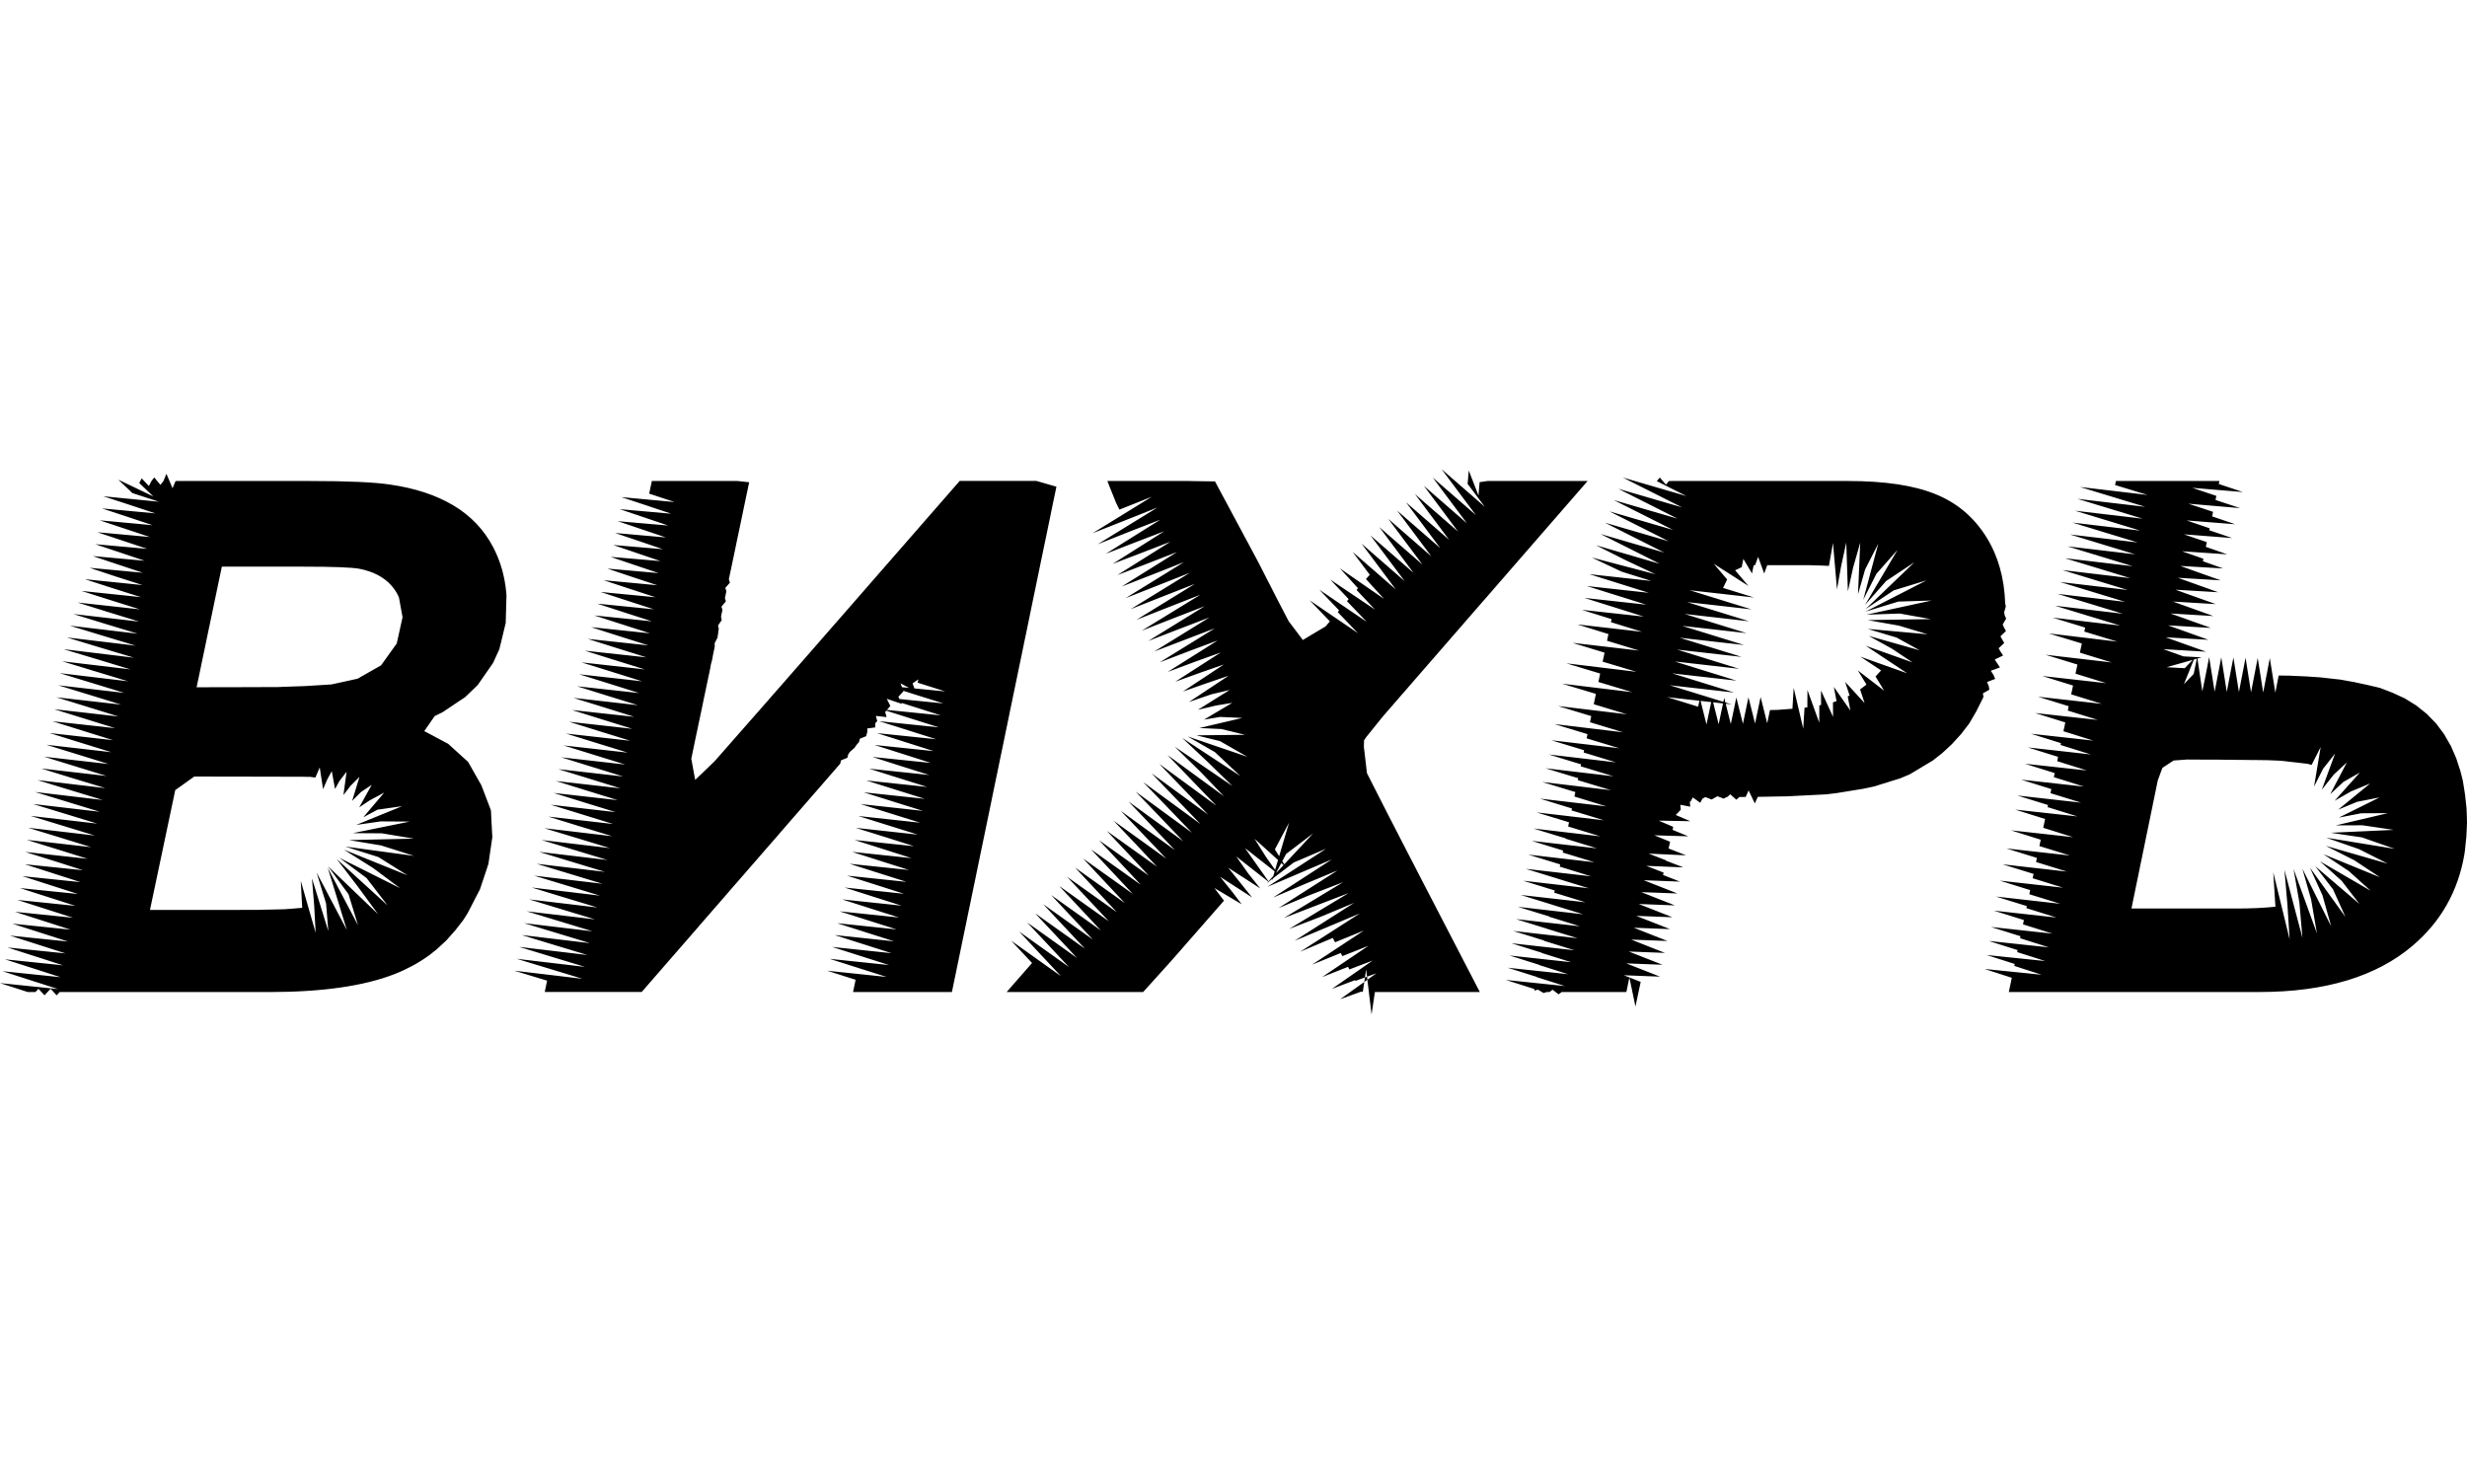 <?xml version="1.0" encoding="UTF-8"?>
<!DOCTYPE svg PUBLIC "-//W3C//DTD SVG 1.1//EN" "http://www.w3.org/Graphics/SVG/1.1/DTD/svg11.dtd">
<!-- Creator: CorelDRAW 2021.5 -->
<svg xmlns="http://www.w3.org/2000/svg" xml:space="preserve" width="532px" height="320px" version="1.1" style="shape-rendering:geometricPrecision; text-rendering:geometricPrecision; image-rendering:optimizeQuality; fill-rule:evenodd; clip-rule:evenodd"
viewBox="0 0 532 320"
 xmlns:xlink="http://www.w3.org/1999/xlink"
 xmlns:xodm="http://www.corel.com/coreldraw/odm/2003">
 <defs>
  <style type="text/css">
   <![CDATA[
    .fil0 {fill:black;fill-rule:nonzero}
   ]]>
  </style>
 </defs>
 <g id="Слой_x0020_1">
  <path class="fil0" d="M5.99 213.95l-5.99 -1.93 12.52 1.29 -5.99 -1.92 -5.99 -1.93 12.52 1.29 -5.99 -1.93 -6 -1.92 12.53 1.29 -6 -1.93 -5.99 -1.92 12.52 1.28 -5.99 -1.92 -6 -1.92 12.53 1.28 -5.99 -1.92 -6 -1.93 12.53 1.29 -6 -1.93 -5.99 -1.92 12.52 1.28 -5.99 -1.92 -6 -1.92 12.53 1.28 -5.99 -1.92 -6 -1.92 12.53 1.28 -6 -1.92 -5.99 -1.93 12.53 1.29 -6 -1.93 -5.99 -1.92 12.52 1.28 -5.99 -1.92 -6.46 -2.02 13.45 1.48 -6.46 -2.02 -6.68 -2.07 13.9 1.58 -6.68 -2.07 -6.93 -2.12 14.4 1.68 -6.93 -2.12 -6.93 -2.12 14.39 1.67 -6.93 -2.12 -6.91 -2.11 14.37 1.67 -6.92 -2.12 -7.02 -2.14 14.58 1.72 -7.02 -2.14 -7.05 -2.15 14.64 1.73 -7.06 -2.14 -6.76 -2.09 14.07 1.61 -6.77 -2.09 -6.68 -2.06 13.89 1.57 -6.67 -2.07 -6.74 -2.08 14.01 1.6 -6.73 -2.08 -6.58 -2.05 13.69 1.54 -6.58 -2.05 -6.48 -2.03 13.5 1.49 -6.48 -2.02 -6.67 -2.07 13.88 1.57 -6.67 -2.07 -6.71 -2.07 13.94 1.58 -6.7 -2.07 -6.85 -2.1 14.24 1.64 -6.85 -2.1 -7.1 -2.16 14.74 1.75 -7.1 -2.15 -7.1 -2.16 14.73 1.75 -7.1 -2.16 -7.33 -2.2 15.2 1.84 -7.33 -2.2 -7.15 -2.17 14.84 1.77 -7.15 -2.16 -7.05 -2.15 14.63 1.73 -7.05 -2.14 -6.82 -2.1 14.18 1.63 -6.82 -2.1 -6.44 -2.01 13.42 1.47 -6.44 -2.02 -6.15 -1.95 12.83 1.34 -6.15 -1.95 -5.96 -1.92 12.46 1.27 -5.96 -1.91 -5.47 -1.82 11.48 1.07 -5.47 -1.82 -5.33 -1.78 11.19 1.01 -5.33 -1.79 -5.33 -1.78 11.21 1 -5.34 -1.78 -5.39 -1.8 11.31 1.03 -5.38 -1.79 -5.44 -1.81 11.41 1.05 -5.43 -1.81 -5.49 -1.81 11.51 1.07 -5.49 -1.82 -5.73 -1.87 12 1.18 -5.73 -1.87 -3.04 -2.89 7.56 3.62 -3.04 -2.89 0.52 -1.01 1.56 1.65 0.51 -1.01 0.64 -0.84 1.34 1.61 0.64 -0.83 0.65 -1.57 1.32 3.13 0.65 -1.56 0.46 -0.01 0.54 0 0.5 0 0.46 0 0.43 0 26.55 0c8.19,0 13.91,0.26 17.19,0.75 5.42,0.77 10.01,2.26 13.78,4.51 3.77,2.26 6.62,5.26 8.59,9.03 1.56,2.99 2.49,6.25 2.81,9.75 0.02,0.21 0.04,0.43 0.05,0.64l-0.04 1.45 -0.08 2.91 -0.04 1.45 -0.01 0.14 -0.34 1.41 -0.68 2.82 -0.35 1.42 -1.35 2.96 -0.83 1.19 -1.65 2.38 -0.83 1.19 -2.72 2.62 -1.21 0.8 -2.42 1.62 -1.2 0.81 -1.72 0.84 -0.57 0.81 -1.12 1.62 -0.57 0.82 1.29 0.68 2.56 1.37 1.29 0.68 1.07 0.97 2.15 1.95 1.08 0.97 0.72 1.26 1.43 2.53 0.72 1.26 0.52 1.35 1.03 2.71 0.52 1.35 0.07 1.45 0.15 2.89 0.08 1.45 -0.21 1.44 -0.42 2.87 -0.21 1.44 -0.45 1.38 -0.92 2.75 -0.46 1.38 -0.67 1.29 -1.33 2.58 -0.67 1.29 -0.88 1.39 -0.01 0.03 -0.41 0.52 -0.89 1.15 -0.14 0.18 -0.31 0.4 -0.48 0.54 -0.97 1.09 -0.48 0.55 -0.6 0.55 -0.95 0.88 -0.53 0.49 -0.72 0.57 -0.6 0.48 -0.16 0.13c-0.06,0.04 -0.11,0.08 -0.17,0.12 0,0 -0.01,0.01 -0.02,0.02 -0.04,0.02 -0.08,0.05 -0.11,0.08 0,0 0,0 0,0 -2.19,1.57 -4.61,2.88 -7.25,3.92 -6.61,2.6 -15.68,3.9 -27.17,3.9l-45.11 0 -0.65 0.7 -1.31 -1.41 -0.66 0.71 -0.65 0.7 -1.31 -1.41 -0.65 0.71 -1.64 0zm36.41 -65.73l1.45 0 2.91 -0.01 1.46 0 1.45 0 2.91 -0.01 1.45 0 1.46 -0.01 2.91 -0.01 1.45 0 1.45 -0.06 2.91 -0.1 1.45 -0.05 1.46 -0.09 2.9 -0.18 1.45 -0.09 1.42 -0.31 2.84 -0.62 1.42 -0.32 1.25 -0.72 2.52 -1.43 1.26 -0.72 0.84 -1.17 1.69 -2.36 0.84 -1.17 0.32 -1.42 0.62 -2.83 0.32 -1.42 -0.37 -2.02 -0.4 -2.21c-0.16,-0.4 -0.35,-0.78 -0.56,-1.14 -0.31,-0.53 -0.67,-1.03 -1.09,-1.49 -1.61,-1.8 -3.9,-3 -6.87,-3.59 -1.67,-0.31 -5.67,-0.46 -12.01,-0.46l-17.67 0 -1.41 6.73 -0.3 1.43 -0.59 2.84 -0.3 1.43 -0.14 0.65 -0.3 1.43 -0.59 2.85 -0.3 1.42 -0.3 1.42 -0.59 2.85 -0.3 1.42 -0.32 1.54zm-10.06 48.03l1.45 0 2.91 0 1.46 0 1.45 0 2.91 0 1.46 0 1.45 0 2.91 0 1.45 0 1.46 -0.01 2.91 -0.01 1.45 0 1.46 -0.04 2.9 -0.06 1.46 -0.04 1.45 -0.11 2.29 -0.19 -0.31 -5.77 0 -0.04 0.02 0.06 3.19 11.13 -0.31 -5.81 -0.49 -5.95 3.53 11.4 -0.48 -5.95 -2.05 -6.69 6.52 12.39 -2.05 -6.7 -2.06 -6.69 6.53 12.39 -2.05 -6.7 -4.41 -6.02 10.79 10.33 -4.42 -6.02 -4.52 -5.9 10.98 10.02 -4.53 -5.9 -5.87 -4.37 13.1 6.55 -5.87 -4.38 -6.26 -3.93 13.71 5.53 -6.26 -3.93 -7.14 -2.26 14.84 2.01 -7.14 -2.26 -6.9 -1.15 13.99 -0.31 -6.9 -1.15 -6.25 -0.04 12.25 -2.49 -6.25 -0.04 -5.3 0.76 9.92 -4.04 -5.3 0.75 -3.08 1.65 4.51 -5.33 -3.08 1.65 -2.31 1.53 2.7 -4.85 -2.31 1.54 -1.91 1.91 1.58 -5.17 -1.91 1.91 -1.55 2.01 0.68 -5.03 -1.55 2.01 -0.94 1.71 -0.7 -3.85 -0.94 1.71 -0.94 2.18 -0.72 -4.69 -0.94 2.18 -0.12 -0.02 -0.46 -0.05 -0.51 -0.07 -0.33 0 -0.45 -0.01 -0.47 -0.01 -0.34 -0.01 -0.16 -0.01 -0.2 0 -1.26 0 -2.91 0 -1.45 -0.01 -1.45 0 -2.91 0 -1.46 -0.01 -1.45 0 -2.91 0 -1.46 -0.01 -1.45 0 -2.91 -0.01 -1.45 0 -1.03 0.73 -2.05 1.47 -1.03 0.73 -0.3 1.42 -0.6 2.85 -0.3 1.42 -0.3 1.43 -0.6 2.84 -0.3 1.43 -0.3 1.42 -0.6 2.85 -0.3 1.42 -0.3 1.42 -0.6 2.85 -0.3 1.42 -0.65 3.08zm108.21 -92.52l0.99 0 0.73 0 1.45 0 0.73 0 0.72 0 1.46 0 0.73 0 0.72 0 1.46 0 0.72 0 0.73 0 1.46 0 0.72 0 0.73 0 1.46 0 0.72 0 0.73 0 1.45 0 0.73 0 0.64 0.07 1.29 0.14 0.64 0.07 -0.41 1.95 -0.15 0.71 -0.3 1.42 -0.15 0.72 -0.15 0.71 -0.29 1.42 -0.15 0.71 -0.12 0.58 -0.15 0.71 -0.3 1.43 -0.15 0.71 -0.24 1.13 -0.15 0.71 -0.29 1.43 -0.15 0.71 -0.24 1.15 -0.15 0.71 -0.3 1.42 -0.15 0.71 -0.01 0.04 -0.15 0.71 -0.15 0.71 -0.01 0.09 -0.02 0.05 0 0.05 -0.06 0.25 0.23 0.72 -0.99 1.13 0.23 0.71 -0.31 1.48 0.2 0.71 -0.95 1.14 0.21 0.71 -0.24 1.13 -0.07 0.35 0.16 0.7 -0.8 1.18 0.16 0.7 -0.07 0.44 -0.08 0.61 -0.13 0.88 -0.62 1.21 0.04 0.67 -0.28 1.34 -0.15 0.72 -0.1 0.65 -0.02 0.06 -0.24 0.93 -0.07 0.28 -0.11 0.65 -0.04 0.23 -0.04 0.14 -0.08 0.42 -0.3 1.42 -0.06 0.29 -0.3 1.43 -0.6 2.84 -0.29 1.43 -0.3 1.42 -0.6 2.85 -0.3 1.42 -0.3 1.42 -0.59 2.85 -0.3 1.43 0.21 1.13 0.42 2.29 0.21 1.14 1.05 -1 2.09 -2 1.04 -1.01 0.96 -1.09 1.92 -2.18 0.96 -1.1 0.96 -1.09 1.92 -2.19 0.96 -1.09 0.96 -1.09 1.92 -2.19 0.96 -1.09 0.95 -1.1 1.92 -2.18 0.96 -1.1 0.95 -1.09 1.92 -2.19 0.96 -1.1 0.95 -1.09 1.92 -2.2 0.95 -1.09 0.96 -1.1 1.91 -2.19 0.96 -1.09 0.96 -1.1 1.91 -2.19 0.96 -1.1 0.92 -1.06 0.37 -0.42 20.91 -23.96 2.73 0 1.46 0 2.9 0 1.46 0 0.4 0 1.45 0 2.91 0 1.45 0 1.8 0 1.07 0.31 2.15 0.62 1.08 0.31 -0.72 3.45 -0.33 1.6 -0.29 1.43 -0.59 2.84 -0.29 1.43 -0.17 0.81 -0.98 4.71 -0.29 1.42 -0.59 2.85 -0.29 1.43 -0.3 1.42 -0.59 2.85 -0.29 1.43 -0.29 1.42 -0.59 2.85 -0.3 1.42 -0.29 1.43 -0.59 2.85 -0.3 1.42 -0.14 0.68 -0.07 0.36 -0.22 1.05 -0.03 0.17 -0.3 1.43 -0.59 2.85 -0.29 1.42 -0.3 1.42 -0.58 2.85 -0.3 1.43 -0.7 3.42 -0.3 1.42 -0.59 2.85 -0.29 1.42 -0.3 1.43 -0.59 2.85 -0.29 1.42 -0.29 1.42 -0.59 2.85 -0.3 1.43 -0.29 1.42 -0.59 2.85 -0.3 1.43 -0.29 1.42 -0.59 2.85 -0.29 1.42 -0.3 1.43 -0.59 2.85 -0.29 1.42 -0.47 2.24 -0.39 1.93 -0.14 0.64 -2.86 13.85 -21.32 0 0.55 -2.64 -6.14 -1.95 12.82 1.34 -6.14 -1.95 -6.14 -1.95 12.82 1.34 -6.14 -1.95 -6.15 -1.96 12.82 1.35 -6.14 -1.96 -6.14 -1.95 12.82 1.35 -6.14 -1.96 -6.15 -1.95 12.83 1.34 -6.15 -1.95 -6.14 -1.95 12.82 1.34 -6.14 -1.95 -6.14 -1.96 12.82 1.35 -6.14 -1.95 -6.15 -1.96 12.82 1.35 -6.14 -1.96 -6.14 -1.95 12.82 1.34 -6.14 -1.95 -6.15 -1.95 12.83 1.34 -6.15 -1.95 -6.14 -1.96 12.82 1.35 -6.14 -1.96 -6.14 -1.95 12.82 1.34 -6.14 -1.95 -6.44 -2.01 13.4 1.46 -6.43 -2.01 -6.4 -2 13.33 1.44 -6.4 -2 -6.44 -2.02 13.43 1.47 -6.45 -2.02 -6.3 -1.98 13.14 1.4 -6.31 -1.98 -6.31 -1.98 13.16 1.4 -6.31 -1.98 -6.21 -1.96 12.95 1.36 -6.21 -1.96 -6.02 -1.93 12.58 1.29 -6.02 -1.93 -6.12 -1.94 12.76 1.32 -6.11 -1.94 -6.12 -1.94 12.78 1.32 -6.12 -1.94 -6.18 -1.95 12.88 1.33 -6.17 -1.95 -6.03 -1.91 12.59 1.27 -6.03 -1.92 -6.09 -1.92 12.71 1.27 -6.1 -1.91 -5.93 -1.89 12.4 1.21 -5.94 -1.89 0.06 -0.28 0.09 -0.43 0 -0.01 0 0.01 -0.62 0.43 -0.05 0.04 -0.57 0.4 0.62 1.71 -3.21 -1.72 0.61 1.72 -1.09 1.18 0.78 1.54 -3.28 -1.11 0.78 1.55 -1.12 1.28 0.3 1.12 -2.31 -0.26 0.3 1.12 -0.43 0.48 0.01 0.88 -1.73 0.23 0.01 0.87 -0.07 0.08 -0.18 0.71 -1.36 0.55 -0.18 0.71 -0.61 0.71 -0.36 0.55 -1 0.87 -0.36 0.55 -0.18 0.72 -1.36 0.55 -0.18 0.71 -0.15 0.18 -0.02 0.02 -0.01 0.02 -0.26 0.29 -0.05 0.06 -0.04 0.04 -0.06 0.07 -0.02 0.03 0 0 -0.01 0.01 -0.07 0.07 -0.1 0.13 -0.04 0.04 -0.01 0 -0.04 0.06 -0.12 0.14 -0.09 0.1 -0.39 0.45 -0.95 1.09 -1.91 2.2 -0.96 1.1 -0.95 1.09 -1.91 2.2 -0.95 1.1 -0.96 1.09 -1.91 2.2 -0.95 1.1 -0.95 1.1 -1.91 2.19 -0.96 1.1 -0.95 1.1 -1.91 2.19 -0.95 1.1 -0.96 1.1 -1.91 2.19 -0.95 1.1 -0.95 1.1 -1.91 2.19 -0.96 1.1 -1.66 1.91 -1.04 1.21 -11.91 13.69 -20.91 0 0.51 -2.44 -7.09 -2.15 14.72 1.75 -7.09 -2.16 -7.09 -2.15 14.72 1.74 -7.09 -2.15 -7.1 -2.16 14.73 1.75 -7.1 -2.15 -7.09 -2.16 14.73 1.75 -7.1 -2.16 -7.1 -2.15 14.73 1.75 -7.09 -2.16 -7.1 -2.15 14.73 1.74 -7.1 -2.15 -7.09 -2.16 14.73 1.75 -7.1 -2.15 -7.09 -2.16 14.72 1.75 -7.09 -2.16 -7.1 -2.15 14.73 1.75 -7.1 -2.16 -7.09 -2.15 14.73 1.74 -7.1 -2.15 -7.09 -2.16 14.72 1.75 -7.09 -2.15 -7.1 -2.16 14.73 1.75 -7.09 -2.16 -7.07 -2.14 14.66 1.73 -7.06 -2.15 -6.72 -2.08 13.98 1.6 -6.72 -2.08 -6.74 -2.08 14.01 1.6 -6.74 -2.08 -6.63 -2.06 13.8 1.55 -6.63 -2.05 -6.68 -2.07 13.9 1.57 -6.68 -2.07 -6.73 -2.07 14 1.59 -6.74 -2.08 -6.62 -2.06 13.79 1.56 -6.63 -2.06 -6.64 -2.06 13.82 1.55 -6.64 -2.05 -6.65 -2.06 13.83 1.55 -6.65 -2.06 -6.54 -2.04 13.62 1.52 -6.54 -2.04 -6.44 -2.01 13.42 1.47 -6.44 -2.02 -6.68 -2.07 13.9 1.58 -6.68 -2.07 -6.42 -2.01 13.37 1.46 -6.42 -2.02 -6.51 -2.03 13.56 1.51 -6.51 -2.04 -6.56 -2.04 13.65 1.52 -6.55 -2.04 -6.38 -2 13.29 1.44 -6.38 -2 -6.27 -1.98 13.08 1.4 -6.27 -1.98 -6.09 -1.95 12.71 1.33 -6.08 -1.95 -5.94 -1.91 12.41 1.27 -5.94 -1.92 -5.83 -1.89 12.21 1.22 -5.84 -1.89 -5.65 -1.85 11.84 1.14 -5.65 -1.85 -5.51 -1.82 11.55 1.08 -5.5 -1.82 -5.26 -1.77 11.04 0.97 -5.25 -1.77 -5.11 -1.73 10.76 0.91 -5.11 -1.74 -5.08 -1.73 10.69 0.9 -5.08 -1.73 -5.2 -1.76 10.95 0.96 -5.21 -1.76 -5.18 -1.75 10.89 0.94 -5.17 -1.75 -5.27 -1.78 11.07 0.98 -5.27 -1.77 -5.47 -1.81 11.48 1.06 -5.47 -1.81 0.09 -0.42 0.06 -0.31 0.03 -0.13 0 -0.01 0.09 -0.44 0.05 -0.23 0.05 -0.2 0.09 -0.42 0.11 -0.57zm105.98 110.22l-29.45 0 5.48 -6.26 -4.5 -4.81 10.73 7.64 -4.5 -4.8 -4.5 -4.81 10.72 7.64 -4.5 -4.81 -4.5 -4.8 10.72 7.64 -4.5 -4.81 -4.5 -4.8 10.73 7.63 -4.5 -4.8 -4.5 -4.8 10.72 7.63 -4.5 -4.8 -4.5 -4.8 10.72 7.63 -4.5 -4.8 -4.5 -4.8 10.73 7.63 -4.51 -4.8 -4.5 -4.8 10.73 7.63 -4.5 -4.8 -4.5 -4.81 10.72 7.64 -4.5 -4.8 -4.5 -4.81 10.72 7.64 -4.5 -4.81 -4.5 -4.8 10.73 7.64 -4.5 -4.81 -4.5 -4.8 10.72 7.64 -4.5 -4.81 -4.54 -4.83 10.8 7.7 -4.54 -4.84 -4.82 -5.07 11.36 8.17 -4.82 -5.07 -4.99 -5.23 11.7 8.48 -4.98 -5.22 -5.05 -5.28 11.81 8.58 -5.04 -5.27 -5.22 -5.43 12.16 8.88 -5.22 -5.43 -5.32 -5.51 12.36 9.05 -5.32 -5.51 -5.24 -5.44 12.2 8.91 -5.24 -5.44 -5.3 -5.5 12.32 9.02 -5.3 -5.49 -5.23 -5.44 12.18 8.9 -5.23 -5.44 -5.39 -5.25 12.45 8.49 -5.4 -5.26 -5.46 -5.14 12.55 8.23 -5.47 -5.15 -5.9 -3.39 12.89 4.4 -5.91 -3.39 -5.09 -1.24 10.49 -0.12 -5.1 -1.24 -4.75 -0.22 9.27 -2.17 -4.76 -0.22 -3.5 0.58 6.1 -3.62 -3.5 0.58 -3.91 0.92 6.82 -4.26 -3.91 0.92 -4.85 1.66 8.55 -5.66 -4.86 1.66 -4.99 1.74 8.83 -5.83 -5 1.74 -5.48 1.98 9.81 -6.31 -5.49 1.98 -5.96 2.22 10.76 -6.78 -5.96 2.22 -6.52 2.49 11.89 -7.34 -6.53 2.5 -6.51 2.49 11.87 -7.33 -6.52 2.49 -6.66 2.58 12.16 -7.5 -6.66 2.58 -6.9 2.7 12.63 -7.75 -6.9 2.7 -6.88 2.71 12.6 -7.75 -6.89 2.7 -6.96 2.75 12.75 -7.84 -6.96 2.75 -6.87 2.71 12.58 -7.76 -6.88 2.71 -6.55 2.55 11.93 -7.44 -6.55 2.55 -6.31 2.42 11.44 -7.19 -6.3 2.43 -6.15 2.34 11.12 -7.03 -6.15 2.35 -6.46 2.51 11.76 -7.36 -6.47 2.51 -7.03 2.79 12.89 -7.93 -7.03 2.8 -6.96 2.75 12.74 -7.85 -6.96 2.76 -0.1 -0.21 -0.17 -0.34 -0.17 -0.33 -0.09 -0.19 -0.16 -0.33 -0.01 -0.01 -0.47 -1.18 -0.96 -2.38 -0.47 -1.2 1.45 0 2.91 0 1.46 0 1.45 0 2.91 0 1.45 0 1.46 0 2.91 0 1.45 0 1.44 0.03 2.88 0.04 1.45 0.02 0 0.01 0.29 0.54 0.68 1.28 1.38 2.56 0.69 1.28 0.68 1.28 1.38 2.57 0.69 1.28 0.32 0.61 0.69 1.28 1.38 2.57 0.68 1.28 0.56 1.04 0.66 1.3 1.32 2.59 0.67 1.29 1.13 2.23 0.67 1.29 1.34 2.58 0.67 1.29 0.77 1.01 1.53 2.03 0.76 1.01 1.23 -0.74 2.46 -1.47 0.62 -0.37 0.23 -0.14 0.29 -0.17 0.09 -0.06 0.33 -0.39 0.58 -0.68 -4.36 -4.54 10.41 7.08 -4.36 -4.54 0.3 -0.36 -4.27 -4.47 10.23 6.94 -4.27 -4.47 0.37 -0.43 -3.97 -4.23 9.63 6.47 -3.96 -4.23 0.31 -0.37 -3.9 -4.28 9.52 6.59 -3.9 -4.28 0.82 -0.93 -3.69 -4.93 9.29 8.08 -3.68 -4.93 -3.69 -4.93 9.29 8.08 -3.68 -4.93 -3.69 -4.93 9.29 8.08 -3.69 -4.93 -3.68 -4.93 9.29 8.07 -3.69 -4.93 -3.68 -4.93 9.28 8.08 -3.68 -4.93 -3.69 -4.93 9.29 8.08 -3.68 -4.93 -3.69 -4.93 9.29 8.08 -3.68 -4.93 -3.69 -4.93 9.29 8.08 -3.68 -4.93 -3.69 -4.93 9.29 8.08 -3.69 -4.93 -3.68 -4.93 9.29 8.08 -3.69 -4.94 -3.68 -4.93 9.29 8.08 -3.69 -4.93 0.25 -2.88 2.09 5.39 0.25 -2.88 0.14 -0.02 0.79 -0.11 0.77 -0.12 21.59 0 -17.6 20.24 0 0 -0.1 0.12 -0.24 0.28 -0.14 0.16 -0.73 0.83 -0.23 0.26 -0.95 1.1 -1.91 2.2 -0.96 1.09 -0.59 0.68 -0.95 1.1 -1.91 2.19 -0.95 1.1 -2.03 2.33 -0.95 1.1 -1.91 2.19 -0.95 1.1 -0.33 0.37 -1.9 2.19 -0.95 1.09 -1.91 2.2 -0.95 1.1 -1.05 1.2 -0.02 0.02 -0.95 1.1 -1.91 2.2 -0.95 1.09 -0.92 1.13 -1.78 2.21 -0.04 0.05 -0.12 0.15 -0.67 0.83 -0.13 0.15 -0.54 0.79 0 0.23 -0.03 1.18 0 0.01 0.17 1.41 0.33 2.83 0.16 1.41 0.04 0.07 0.35 0.69 0.34 0.66 0.11 0.22 0 0.01 0.41 0.81 0.66 1.29 0.66 1.3 1.32 2.59 0.66 1.3 0.67 1.29 1.33 2.59 0.66 1.29 0.67 1.29 1.33 2.59 0.67 1.29 0.67 1.29 1.33 2.59 0.67 1.29 0.67 1.29 1.34 2.58 0.67 1.3 0.07 0.13 0.03 0.06 9.02 17.4 -21.48 0 -0.11 0 -0.13 0 -0.58 0 -0.33 0 -0.72 4.84 -1.17 -9.73 -0.72 4.85 -0.36 -0.05 -4.51 1.63 7.79 -5.58 -4.5 1.63 -0.09 -0.16 -5.01 1.9 8.8 -6.12 -5.01 1.91 -0.29 -0.56 -5.61 2.22 10 -6.75 -5.61 2.22 -0.36 -0.67 -6.19 2.52 11.17 -7.36 -6.2 2.52 -0.49 -0.93 -7.03 2.97 12.85 -8.25 -7.04 2.96 -7.02 2.94 12.84 -8.19 -7.03 2.93 -6.98 2.69 12.81 -7.72 -6.98 2.68 -6.98 2.69 12.8 -7.73 -6.97 2.69 -6.97 2.9 12.72 -8.12 -6.97 2.9 -6.95 2.96 12.68 -8.23 -6.96 2.96 -6.95 2.96 12.68 -8.23 -6.95 2.96 -5.84 4.45 10.01 -10.73 -5.83 4.44 -3.06 5.75 3.68 -12.48 -3.05 5.75 2.45 3.9 -6.83 -6.19 2.45 3.9 2.61 3.7 -7.08 -5.56 -0.01 -0.01 -0.03 -0.02 0.02 0.02 0.01 0.02 2.58 3.66 2.61 3.69 -7.03 -5.52 -0.03 -0.02 -0.04 -0.04 -0.02 -0.01 0.01 0.02 0.03 0.04 0.02 0.03 2.55 3.61 2.58 3.2 -6.91 -4.46 2.58 3.21 2.58 3.2 -6.91 -4.46 2.58 3.2 2.08 2.73 -5.9 -3.51 2.08 2.73 -0.15 0.17 -0.03 0.03 -0.05 0.06 -0.23 0.26 -0.1 0.12 -1.13 1.28 -0.95 1.1 -0.96 1.09 -1.92 2.19 -0.96 1.1 -0.96 1.09 -1.91 2.19 -0.96 1.09 -0.17 0.2 -0.96 1.09 -6 6.65zm106.81 0l-0.66 3.13 -1.31 -6.26 -0.65 3.13 -0.2 0 -11.86 0 -0.43 0 -0.44 0 -1.02 0 -0.66 0.5 -1.31 -1 -0.65 0.5 -0.6 0 -0.69 0.21 -1.23 -0.73 -0.68 0.21 -0.13 -0.36 -6.1 -1.94 12.73 1.32 -6.09 -1.94 0.01 -0.04 -6.24 -1.97 13.01 1.39 -6.24 -1.98 0.01 -0.04 -6.38 -2.01 13.3 1.45 -6.38 -2 0.01 -0.05 -6.53 -2.04 13.59 1.51 -6.52 -2.03 0.01 -0.06 -6.67 -2.07 13.87 1.57 -6.67 -2.06 0.01 -0.01 -6.63 -2.06 13.78 1.55 -6.62 -2.06 0.02 -0.06 -6.77 -2.08 14.07 1.61 -6.77 -2.09 0.01 -0.01 -6.72 -2.07 13.97 1.58 -6.72 -2.07 0.1 -0.48 -6.81 -2.1 14.17 1.63 -6.82 -2.1 0 -0.01 -6.77 -2.08 14.08 1.61 -6.77 -2.09 0.1 -0.48 -6.87 -2.11 14.28 1.65 -6.87 -2.1 0.08 -0.38 0.01 -0.05 -6.78 -2.09 14.09 1.62 -6.78 -2.09 0.02 -0.07 -6.93 -2.12 14.39 1.68 -6.93 -2.12 0.04 -0.16 0.08 -0.4 0.07 -0.35 -6.99 -2.13 14.52 1.7 -6.99 -2.13 0.04 -0.18 0.05 -0.24 -6.9 -2.12 14.33 1.67 -6.89 -2.12 0.08 -0.41 0.09 -0.41 0.03 -0.15 -7.15 -2.17 14.84 1.77 -7.15 -2.16 0.07 -0.37 0.02 -0.05 -7.07 -2.15 14.66 1.73 -7.06 -2.15 0.07 -0.34 0.02 -0.08 -6.97 -2.13 14.48 1.7 -6.97 -2.13 0.06 -0.31 0.04 -0.18 -7.08 -2.15 14.69 1.73 -7.07 -2.14 0.07 -0.35 0.11 -0.52 0.01 -0.04 -7.14 -2.17 14.81 1.77 -7.14 -2.17 0.08 -0.36 0.19 -0.93 0.01 -0.03 -7.16 -2.17 14.86 1.78 -7.16 -2.17 0.08 -0.37 0.19 -0.93 0.17 -0.81 0.02 -0.12 -7.29 -2.2 15.13 1.83 -7.3 -2.2 0.17 -0.8 0.19 -0.92 0.02 -0.1 -7.29 -2.2 15.13 1.83 -7.3 -2.19 0.06 -0.31 0.35 -1.63 -6.93 -2.12 14.39 1.67 -6.93 -2.12 0.22 -1.02 0.09 -0.42 -6.71 -2.08 13.95 1.59 -6.71 -2.08 0.14 -0.65 -6.41 -2.01 13.36 1.46 -6.41 -2.02 -6.41 -2.01 13.36 1.46 -6.41 -2.01 -6.42 -2.01 13.36 1.46 -6.41 -2.01 -6.41 -2.01 13.36 1.46 -6.41 -2.01 -6.43 -3.04 13.75 3.61 -6.43 -3.03 -6.39 -3.22 13.74 4 -6.39 -3.22 -6.39 -3.21 13.74 4 -6.39 -3.22 -6.39 -3.22 13.74 4 -6.39 -3.22 -6.39 -3.22 13.74 4 -6.39 -3.21 -6.39 -3.22 13.73 4 -6.38 -3.22 -6.39 -3.22 13.73 4 -6.39 -3.22 -6.38 -3.21 13.73 4 -6.39 -3.22 0.65 -0.78 1.32 1.54 0.65 -0.78 0.09 0 0.83 -0.01 37.67 0c7.98,0 14.26,0.95 18.88,2.83 4.64,1.87 8.31,4.97 11.01,9.31 2.5,4.03 3.85,8.79 4.03,14.25l0.14 0.66 -0.37 1.3 0.14 0.66 0.3 0.67 -0.75 1.27 0.3 0.67 0.41 0.73 -1.19 1.14 0.4 0.72 0.41 0.73 -1.2 1.14 0.41 0.72 0.55 0.84 -1.81 0.86 0.56 0.83 0.57 0.88 -1.97 0.72 0.57 0.88 0.38 0.87 -1.77 0.68 0.38 0.86 0.12 0.79 -1.38 0.79 0.12 0.78 -0.17 0.34 -0.13 0.27 -0.33 0.65 -0.65 1.3 -0.33 0.65 -0.36 0.62 -0.73 1.25 -0.37 0.63 -0.44 0.58 -0.89 1.15 -0.44 0.58 -0.49 0.53 -0.98 1.07 -0.49 0.54 -0.54 0.5 -1.06 0.99 -0.54 0.49 -0.48 0.38 -0.09 0.07 -1.14 0.89 -0.3 0.24 -1.25 0.74 -2.49 1.5 -1.25 0.74 -2.06 0.86 -1.39 0.43 -2.77 0.86 -1.39 0.44 -2.35 0.5 -1.43 0.23 -2.87 0.47 -1.44 0.23 -2.27 0.28 -1.46 0.07 -2.9 0.15 -1.45 0.07 -2.69 0.14 -1.45 0.02 -2.79 0.05 -0.12 0.01 -0.3 0 -1.02 0.02 -0.14 0 -0.44 0.01 -0.65 1.41 -1.33 -2.8 -0.64 1.41 -1.35 0.01 -0.66 0.59 -1.31 -1.17 -0.65 0.59 -0.13 0 -0.63 0.35 -1.34 -0.52 -0.64 0.35 -0.63 0.35 -1.35 -0.52 -0.63 0.35 -0.47 0.88 -1.61 -1.16 -0.47 0.88 -0.17 0.04 0.09 1.08 -2.14 -0.42 0.1 1.08 -1.08 1.13 3.13 1.34 -6.81 -0.12 3.13 1.34 -0.14 0.65 3.39 1.39 -7.33 -0.22 3.4 1.39 -0.31 1.46 3.76 1.47 -8.07 -0.37 3.77 1.46 -0.02 0.07 3.73 1.44 -7.99 -0.33 3.73 1.45 -0.11 0.52 3.63 1.43 -7.81 -0.3 3.64 1.43 3.64 1.43 -7.81 -0.29 3.63 1.43 3.64 1.43 -7.81 -0.3 3.64 1.43 3.63 1.43 -7.81 -0.3 3.64 1.43 3.64 1.43 -7.81 -0.3 3.63 1.43 3.64 1.43 -7.81 -0.3 3.63 1.44 3.64 1.43 -7.81 -0.3 3.64 1.43 3.64 1.43 -7.82 -0.3 3.64 1.43 3.64 1.43 -7.81 -0.3 3.64 1.43 -0.09 0.43 -0.3 1.41 -0.07 0.35zm12.64 -60.5l0.6 -2.85 1.42 5.65 0.6 -2.85 0.6 -2.85 1.42 5.65 0.6 -2.85 0.6 -2.85 1.42 5.65 0.6 -2.85 0.59 -2.86 1.43 5.66 0.59 -2.86 0.6 -2.85 1.42 5.65 0.6 -2.85 0.6 -2.85 1.42 5.65 0.6 -2.85 0.95 -0.02 0.79 -0.02 1.45 -0.12 0.18 -0.01 0.2 -0.01 0.41 -0.04 0.22 -0.01 0.22 -0.02 0.42 -0.03 0.27 -4.51 2.06 8.8 0.28 -4.51 0.61 -0.08 0.02 -3.73 2.54 7.02 0.02 -3.73 0.38 -0.07 -0.02 -3.13 2.6 5.69 -0.02 -3.12 0.77 -0.28 -0.58 -3.06 3.57 5.1 -0.58 -3.06 0.41 -0.18 -0.96 -2.94 4.19 4.56 -0.97 -2.94 1.38 -1.04 -1.86 -3.05 5.66 4.35 -1.85 -3.05 1.2 -1.31 -4.46 -2.96 10.08 3.58 -4.45 -2.96 -4.46 -2.96 10.08 3.58 -4.45 -2.96 -5 -2.76 10.99 3.11 -5 -2.76 -6.22 -1.86 12.93 1.16 -6.22 -1.87 -6.71 -1.19 13.63 -0.21 -6.71 -1.2 -7.19 0.24 14.06 -3.05 -7.19 0.23 -7.06 2.16 13.15 -6.74 -7.07 2.16 -6.07 4.03 10.52 -10.09 -6.08 4.03 -4.56 5.17 7.01 -11.88 -4.56 5.17 -2.83 5.58 3.23 -12.09 -2.84 5.58 -1.53 5.36 0.48 -11.14 -1.53 5.36 -1.13 5.15 -0.35 -10.54 -1.12 5.15 -0.88 4.94 -0.86 -10 -0.88 4.94 -0.06 0 -0.62 -0.03 -0.16 0 -0.28 -0.02 -0.06 0 -0.61 -0.03 -0.46 -0.01 -1.45 -0.04 -0.42 -0.02 -1.46 0 -2.91 0 -1.45 0 -2.87 0 -0.15 0 -0.34 0 -0.66 1.79 -1.31 -3.58 -0.65 1.79 -0.31 0 -0.36 1.78 -1.86 -3.13 -0.36 1.78 -1.42 0.67 2.88 3.38 -7.48 -4.78 2.88 3.38 -0.88 1.82 6.68 2.07 -11.59 -1.31 -0.1 -0.01 -0.06 -0.01 -0.02 0 -0.04 -0.01 -0.02 0 -0.13 -0.01 -0.45 -0.05 -0.97 -0.11 -0.51 -0.06 0.52 0.16 0.95 0.29 0.23 0.08 0.14 0.04 0.08 0.02 0.03 0.01 0.01 0.01 0.11 0.03 0.05 0.02 4.56 1.41 6.67 2.06 -11.83 -1.34 -0.31 -0.03 -0.12 -0.02 -0.12 -0.01 -0.37 -0.04 -0.09 -0.01 -0.25 -0.03 -0.03 0 -0.16 -0.02 -0.21 -0.03 -0.4 -0.04 0.34 0.1 0.29 0.09 0.04 0.01 0.01 0.01 0.24 0.07 0.21 0.07 0.22 0.07 0.14 0.04 0.2 0.06 0.24 0.08 4.75 1.47 6.68 2.07 -12.29 -1.4 -0.08 0 -0.17 -0.02 -0.11 -0.02 -0.57 -0.06 -0.31 -0.04 -0.23 -0.02 -0.13 -0.02 0.11 0.04 0.25 0.08 0.23 0.06 0.64 0.21 0.07 0.02 0.09 0.02 0.11 0.04 5.17 1.6 6.68 2.07 -12.43 -1.41 -0.31 -0.04 -0.14 -0.01 -0.14 -0.02 -0.38 -0.04 -0.01 0 -0.48 -0.06 0.42 0.14 0.07 0.02 0.36 0.11 0.07 0.02 0.15 0.05 0.34 0.1 5.26 1.63 6.68 2.07 -12.63 -1.43 -0.3 -0.03 -0.03 -0.01 -0.44 -0.05 -0.32 -0.03 -0.17 -0.02 0.17 0.05 0.27 0.08 0.47 0.15 0 0 0.27 0.08 5.5 1.7 6.68 2.07 -12.94 -1.46 -0.33 -0.04 -0.01 0 -0.01 0 -0.32 -0.04 -0.29 -0.03 0.29 0.09 0.26 0.08 0.03 0.01 0.02 0.01 0.31 0.09 5.77 1.79 6.68 2.07 -13.24 -1.51 -0.05 0 -0.06 -0.01 -0.16 -0.01 -0.38 -0.05 0.38 0.12 0.12 0.04 0.08 0.02 0.03 0.01 6.06 1.88 6.68 2.07 -13.26 -1.5 -0.13 -0.02 -0.06 -0.01 -0.19 -0.02 -0.19 -0.02 -0.06 -0.01 0.06 0.02 0.17 0.06 0.21 0.06 0.03 0.01 0.14 0.04 6.06 1.88 6.68 2.07 -13.33 -1.51 -0.09 -0.01 -0.01 0 -0.3 -0.04 -0.16 -0.01 0.15 0.04 0.29 0.09 0.01 0.01 0.08 0.02 6.15 1.9 6.68 2.07 -13.46 -1.52 -0.09 -0.01 -0.1 -0.01 -0.05 -0.01 -0.2 -0.02 0.19 0.06 0.04 0.01 0.11 0.03 0.08 0.03 6.26 1.94 -0.12 0.55 -0.1 0.47zm90.31 -49.72l1.34 0 18.73 0 2.25 0 -0.03 0.15 -0.11 0.5 5.2 1.74 -10.91 -0.91 5.19 1.74 -0.18 0.88 5.31 1.76 -11.16 -0.96 5.32 1.76 -0.2 0.98 4.99 1.7 -10.51 -0.83 4.99 1.7 -0.09 0.42 4.94 1.68 -10.41 -0.8 4.94 1.68 -0.21 1.02 4.62 1.62 -9.76 -0.67 4.62 1.62 -0.11 0.53 4.35 1.56 -9.23 -0.55 4.35 1.56 4.36 1.55 -9.24 -0.55 4.36 1.56 4.35 1.56 -9.23 -0.55 4.35 1.56 4.36 1.55 -9.23 -0.55 4.35 1.56 4.35 1.56 -9.23 -0.55 4.36 1.56 4.35 1.55 -9.23 -0.55 4.35 1.56 4.36 1.56 -9.24 -0.55 4.36 1.56 4.35 1.55 -9.23 -0.55 4.35 1.56 3.92 0.21 -7.55 2.13 3.91 0.21 2.12 -2.22 -2.3 5.68 2.11 -2.22 0.76 -3.68 1.11 7.44 0.75 -3.69 0.72 -3.7 1.18 7.45 0.72 -3.7 0.71 -3.71 1.19 7.46 0.71 -3.71 0.72 -3.71 1.19 7.46 0.71 -3.7 0.72 -3.71 1.18 7.46 0.72 -3.71 0.72 -3.71 1.18 7.46 0.72 -3.71 0.71 -3.7 1.19 7.45 0.72 -3.7 1.01 0.01 0.52 0.01 0.85 0.01 0.72 0.04 1.46 0.06 0.72 0.03 0.37 0.02 0.42 0.02 0.73 0.05 1.45 0.1 0.72 0.05 0.67 0.07 0.77 0.09 0.72 0.08 1.44 0.16 0.73 0.08 0.71 0.13 1.43 0.26 0.72 0.12 0.71 0.16 1.42 0.3 0.71 0.15 0.71 0.17 1.42 0.33 0.7 0.17 0.68 0.26 1.36 0.52 0.67 0.26 0.66 0.3 1.32 0.61 0.66 0.3 0.62 0.38 1.24 0.77 0.62 0.38 0.56 0.45 1.14 0.91 0.57 0.45 0.5 0.52 1.02 1.04 0.5 0.52 0.44 0.59 0.87 1.16 0.43 0.58 0.36 0.63 0.72 1.26 0.37 0.63 0.29 0.67 0.58 1.33 0.29 0.67 0.22 0.69 0.45 1.38 0.23 0.69 0.04 0.18 0.33 1.3 0.17 0.71 0.11 0.71 0.23 1.44 0.11 0.72 0.08 0.72 0.16 1.44 0.08 0.73 0.03 0.77 0.04 0.87 0.02 0.92 0.01 0.73 -0.03 0.73 -0.07 1.45 -0.03 0.73 -0.08 0.72 -0.15 1.44 -0.07 0.73 -0.04 0.28 -0.1 0.69c-1.37,7.93 -5.07,14.46 -11.13,19.62 -7.82,6.67 -18.86,10.01 -33.1,10.01l-54 0 0.54 -2.57 0 -0.01 0.1 -0.49 -5.88 -1.9 12.3 1.24 -5.88 -1.9 0.09 -0.42 -6.05 -1.93 12.63 1.3 -6.05 -1.93 0.09 -0.43 -6.21 -1.97 12.96 1.38 -6.21 -1.97 0.09 -0.43 -6.38 -2 13.29 1.44 -6.37 -2 0.19 -0.93 -6.49 -2.03 13.52 1.49 -6.49 -2.03 0.09 -0.44 -6.66 -2.06 13.86 1.56 -6.66 -2.06 0.18 -0.89 -6.55 -2.04 13.64 1.52 -6.55 -2.04 0.2 -0.93 -6.68 -2.07 13.89 1.57 -6.68 -2.07 0.19 -0.88 -6.57 -2.04 13.68 1.52 -6.58 -2.04 0.29 -1.37 -6.42 -2.02 13.38 1.47 -6.42 -2.02 0.12 -0.59 0.14 -0.64 0.14 -0.67 -6.45 -2.02 13.43 1.47 -6.45 -2.01 0.04 -0.16 0.06 -0.29 -6.61 -2.05 13.75 1.54 -6.61 -2.05 0.06 -0.25 0.03 -0.17 0.1 -0.46 0 0 -6.51 -2.03 13.55 1.5 -6.5 -2.04 0.11 -0.52 0.07 -0.36 -6.4 -2.01 13.34 1.45 -6.4 -2.01 0.13 -0.62 0.06 -0.31 -6.52 -2.03 13.58 1.51 -6.52 -2.04 0.08 -0.4 -6.46 -2.02 13.46 1.48 -6.46 -2.02 0.01 -0.04 0.23 -1.08 0.16 -0.78 -6.49 -2.03 13.52 1.49 -6.49 -2.02 0.01 -0.06 0.18 -0.88 -6.61 -2.05 13.76 1.54 -6.61 -2.05 0.09 -0.42 0.31 -1.48 -6.64 -2.06 13.81 1.55 -6.64 -2.05 0.1 -0.44 0.32 -1.53 -6.89 -2.11 14.3 1.66 -6.88 -2.11 0.08 -0.39 0.34 -1.59 -7.13 -2.17 14.79 1.77 -7.13 -2.17 0.19 -0.86 -7.03 -2.15 14.59 1.72 -7.03 -2.14 -7.02 -2.14 14.59 1.72 -7.03 -2.14 -7.03 -2.14 14.59 1.72 -7.02 -2.14 -7.03 -2.14 14.59 1.72 -7.03 -2.14 -7.02 -2.15 14.59 1.73 -7.03 -2.15 -7.03 -2.14 14.59 1.72 -7.02 -2.14 -7.03 -2.14 14.59 1.72 -7.03 -2.14 -7.02 -2.14 14.59 1.72 -7.03 -2.14 -7.03 -2.15 14.6 1.73 -7.03 -2.15 -7.03 -2.14 14.59 1.72 -7.02 -2.14 -7.03 -2.14 14.59 1.72 -7.03 -2.14 -7.02 -2.14 14.58 1.72 -7.02 -2.14 0.16 -0.78 0.02 -0.09zm3.34 92.21l22.73 0c3.07,0 5.84,-0.13 8.33,-0.39l-0.47 -7.43 3.53 14.47 -0.47 -7.43 -0.65 -7.56 3.88 14.66 -0.65 -7.55 -1.26 -7.27 5.04 13.86 -1.25 -7.27 -1.89 -6.68 6.21 12.43 -1.88 -6.69 -2.7 -5.96 7.65 10.61 -2.69 -5.96 -3.82 -4.97 9.53 8.14 -3.82 -4.97 -4.7 -4.23 10.94 6.36 -4.7 -4.24 -5.48 -3.64 12.19 4.97 -5.49 -3.64 -6.19 -3.13 13.34 3.83 -6.19 -3.13 -7.08 -2.47 14.8 2.41 -7.08 -2.47 -6.72 -1 13.57 -0.62 -6.72 -0.99 -5.76 0.02 11.22 -2.64 -5.76 0.03 -4.81 0.93 8.78 -4.35 -4.81 0.94 -4.11 1.69 6.88 -5.63 -4.11 1.7 -3.54 2.02 5.43 -6.08 -3.54 2.02 -2.83 2.63 3.58 -6.84 -2.83 2.63 -2.57 3.25 2.85 -7.78 -2.57 3.25 -1.95 3.84 1.42 -8.5 -1.95 3.84 -0.92 -0.24 -0.37 -0.04 -0.05 -0.01 -0.11 -0.01 -0.2 -0.02 -0.34 -0.04 -0.32 -0.04 -0.3 -0.03 -0.28 -0.04 -0.73 -0.08 -0.72 -0.08 -1.44 -0.17 -0.73 -0.08 -0.72 -0.04 -1.45 -0.06 -0.73 -0.03 -0.73 -0.01 -1.45 -0.02 -0.73 -0.01 -0.73 0 -1.45 -0.02 -0.73 -0.01 -0.72 0 -1.46 -0.02 -0.73 -0.01 -0.72 0 -1.46 -0.02 -0.73 0 -0.72 0 -1.46 -0.01 -0.72 0 -0.73 -0.01 -1.46 0 -0.72 -0.01 -0.73 0.06 -1.45 0.1 -0.72 0.06 -0.61 0.39 -1.21 0.8 -0.6 0.39 -0.25 0.67 -0.49 1.33 -0.25 0.67 -0.15 0.71 -0.29 1.42 -0.15 0.72 -0.14 0.71 -0.3 1.42 -0.14 0.72 -0.15 0.71 -0.29 1.42 -0.15 0.71 -0.04 0.2 -0.39 1.89 -0.03 0.17 -0.06 0.29 -0.24 1.13 -0.14 0.71 -0.15 0.72 -0.29 1.42 -0.15 0.71 -0.14 0.72 -0.3 1.42 -0.15 0.71 -0.14 0.71 -0.29 1.43 -0.15 0.71 -0.26 1.24 -1.01 4.95z"/>
 </g>
</svg>
